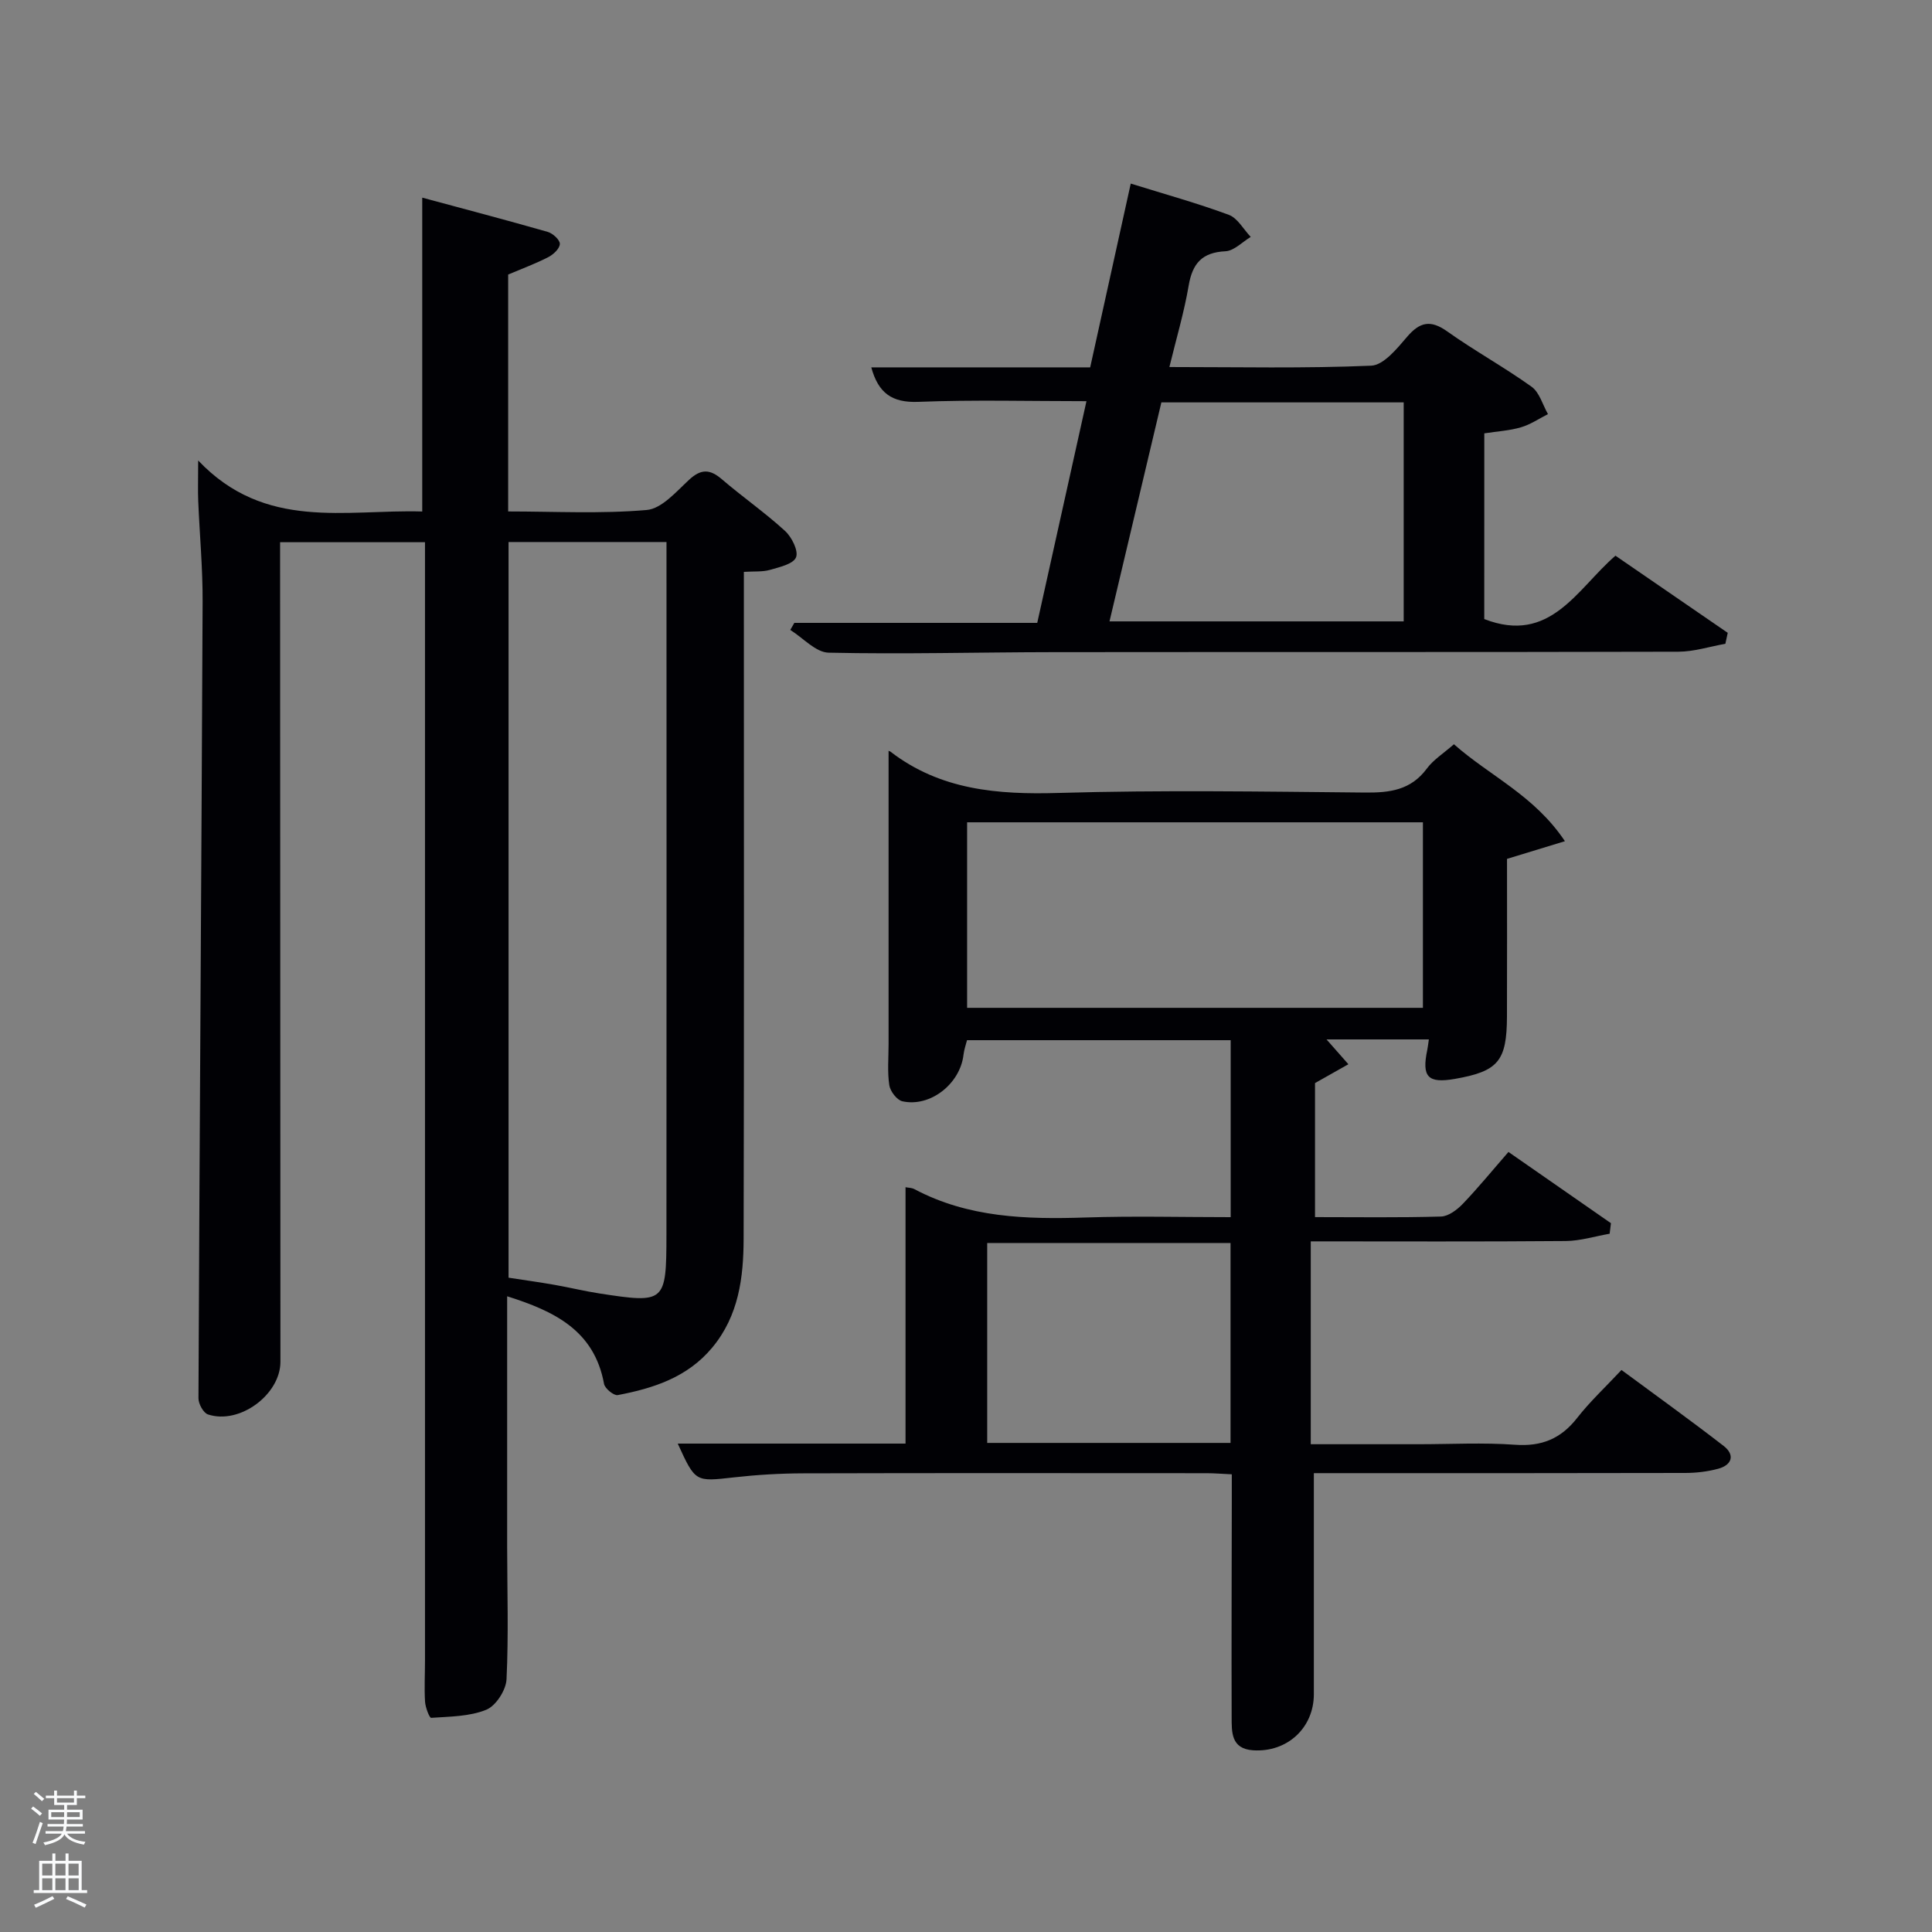 <svg enable-background="new 0 0 400 400" viewBox="0 0 400 400" xmlns="http://www.w3.org/2000/svg"><rect x="0" y="0" width="400" height="400" fill="#808080" stroke="none"/><path d="m6.44 374.46.42-.45c.65.47 1.27.95 1.85 1.44l-.45.49c-.65-.56-1.25-1.06-1.82-1.48m.93 7.33-.63-.26c.55-1.36 1.05-2.8 1.52-4.33.19.1.38.19.59.27-.46 1.29-.95 2.73-1.48 4.32m-.38-10.38.44-.42c.43.34 1.01.82 1.74 1.44l-.49.49c-.53-.51-1.09-1.01-1.69-1.51m2.5.35h1.72v-1.04h.59v1.04h3.52v-1.04h.59v1.04h1.75v.53h-1.75v1.42h-2.03v.97h3.22v2.03h-3.24c0 .35-.01.66-.03.93h3.32v.53h-3.37c-.03.27-.08.58-.15.94h3.96v.53h-3.71c.67.92 1.93 1.48 3.79 1.68-.13.24-.23.44-.29.59-2.13-.38-3.48-1.08-4.04-2.12-.43.97-1.77 1.72-4.03 2.23-.09-.19-.2-.37-.33-.55 2.1-.42 3.37-1.03 3.81-1.83h-3.36v-.53h3.58c.08-.29.13-.61.16-.94h-3.33v-.53h3.39c.02-.27.04-.58.04-.93h-3.23v-2.03h3.25v-.97h-2.07v-1.42h-1.73zm1.12 3.44v1h2.65c.01-.3.02-.44.02-.4v-.25-.35zm1.19-2h3.52v-.91h-3.52zm4.71 2h-2.63v.59c0 .15-.01.28-.01.4h2.64z" fill="#fafbfc"/><path d="m13.56 383.74h.63v1.52h2.72v6.07h1.13v.6h-11.06v-.6h1.13v-6.07h2.73v-1.52h.63v1.52h2.1v-1.52zm-2.69 8.83.38.56c-1.24.63-2.53 1.25-3.85 1.85-.1-.21-.21-.42-.34-.63 1.36-.55 2.63-1.15 3.81-1.78m-2.13-4.27h2.1v-2.45h-2.1zm0 3.04h2.1v-2.46h-2.1zm2.72-3.04h2.1v-2.45h-2.1zm0 3.04h2.1v-2.46h-2.1zm6.07 3.6c-1.41-.71-2.7-1.3-3.86-1.78l.35-.56c1.45.62 2.75 1.19 3.88 1.72zm-1.25-9.09h-2.1v2.45h2.1zm-2.09 5.49h2.1v-2.46h-2.1z" fill="#fafbfc"/><g fill="#010105"><path d="m105 268.38c0 17.54-.01 34.68 0 51.83.01 9.16.31 18.34-.13 27.48-.11 2.24-2.2 5.48-4.18 6.29-3.47 1.42-7.56 1.41-11.42 1.68-.36.03-1.2-2.17-1.27-3.36-.17-2.82-.01-5.66-.01-8.49 0-75.48 0-150.96 0-226.44 0-1.62 0-3.24 0-5.11-10.06 0-19.66 0-30 0v5.23c.02 54.82.04 109.64.07 164.45 0 6.79-8.47 13.08-15.01 10.9-.95-.32-1.97-2.2-1.96-3.35.23-54.95.62-109.91.86-164.86.03-6.97-.62-13.94-.91-20.92-.09-2.12-.01-4.24-.01-8.37 13.87 14.61 30.52 10.09 46.39 10.56 0-21.58 0-42.95 0-64.98 8.57 2.31 17.3 4.61 25.98 7.09 1.05.3 2.53 1.65 2.51 2.49-.02.95-1.33 2.19-2.38 2.73-2.62 1.35-5.42 2.38-8.32 3.61v49.05c9.55 0 19.17.52 28.68-.3 3.1-.27 6.11-3.78 8.76-6.24 2.47-2.29 4.31-2.27 6.8-.13 4.28 3.67 8.94 6.91 13.09 10.71 1.39 1.27 2.81 4.13 2.27 5.46-.57 1.39-3.43 2.03-5.41 2.6-1.53.44-3.23.27-5.39.41v6.1c0 43.99.06 87.98-.05 131.96-.02 8.03-1.01 15.93-6.48 22.52-5.12 6.17-12.16 8.45-19.59 9.86-.8.15-2.66-1.37-2.83-2.33-2.03-11.08-10.29-15.04-20.06-18.13zm.29-156.16v152.31c3.33.51 6.43.94 9.5 1.48 3.1.54 6.17 1.3 9.28 1.78 13.64 2.1 13.89 1.93 13.91-12.13.04-46.46.01-92.93.01-139.39 0-1.28 0-2.56 0-4.05-11.12 0-21.71 0-32.7 0z"/><path d="m301.02 154.09c7.51 6.63 16.64 10.58 22.98 20.07-4.36 1.33-7.94 2.42-11.99 3.66 0 10.67.03 21.65-.01 32.62-.03 9.26-1.81 11.36-10.76 12.93-5.63.98-6.92-.39-5.73-6.04.13-.63.19-1.27.32-2.13-7.27 0-14.35 0-21.19 0 1.5 1.7 3.01 3.42 4.53 5.14-2.2 1.24-4.4 2.48-6.91 3.9v27.75c8.86 0 17.48.13 26.09-.12 1.55-.05 3.33-1.4 4.51-2.63 3.22-3.36 6.16-6.97 9.45-10.74 7.83 5.44 14.52 10.1 21.22 14.75-.09.73-.18 1.45-.27 2.18-3.03.53-6.05 1.48-9.08 1.51-17.48.15-34.96.07-52.8.07v42h22.3c6.66 0 13.36-.37 19.99.11 5.5.4 9.5-1.24 12.86-5.55 2.65-3.39 5.84-6.36 9.18-9.93 7.12 5.27 14.24 10.37 21.16 15.73 2.37 1.84 1.74 3.93-1.11 4.71-2.21.6-4.58.88-6.88.88-23.66.06-47.32.04-70.98.04-1.79 0-3.59 0-5.88 0v27.8c0 6 .01 12 0 17.99-.02 6.98-5.54 12.05-12.57 11.59-4.62-.3-4.44-3.81-4.45-6.94-.05-14.83.01-29.66.03-44.49 0-1.8 0-3.6 0-5.71-2-.09-3.61-.23-5.23-.23-27.82-.01-55.65-.05-83.47.03-4.81.01-9.65.3-14.43.84-7.93.89-7.92 1.02-11.58-7h47.16c0-17.9 0-35.43 0-53.08.57.12 1.29.1 1.84.4 11.15 5.92 23.16 6.27 35.4 5.87 9.94-.33 19.9-.07 30.08-.07 0-12.43 0-24.36 0-36.64-18.09 0-36.16 0-54.59 0-.22.89-.61 1.95-.73 3.04-.7 5.99-6.87 10.89-12.65 9.61-1.13-.25-2.52-2.07-2.71-3.33-.42-2.77-.15-5.64-.15-8.47 0-20.26 0-40.53 0-60.69-.26-.05.13-.09.36.08 10.37 7.99 22.23 8.94 34.86 8.57 21.14-.62 42.32-.28 63.47-.08 5.09.05 9.43-.51 12.72-4.92 1.32-1.82 3.38-3.11 5.64-5.08zm-100.79 54.57h94.37c0-13.06 0-25.77 0-38.41-31.64 0-62.89 0-94.37 0zm54.54 48.69c-17.1 0-33.8 0-50.38 0v41.39h50.38c0-13.85 0-27.44 0-41.39z"/><path d="m307.3 128.17c13.69 5.32 19.18-6.22 27.16-13.12 7.88 5.41 15.56 10.69 23.25 15.97-.16.76-.33 1.51-.49 2.27-3.24.57-6.48 1.63-9.72 1.64-43.16.11-86.31.04-129.47.09-15.49.02-30.99.45-46.47.11-2.68-.06-5.29-3.06-7.94-4.71.28-.49.56-.97.84-1.46h50.29c3.38-15.22 6.74-30.35 10.19-45.9-11.89 0-23.37-.31-34.83.14-5.46.21-8.27-1.84-9.72-7.14h45.32c2.83-12.8 5.6-25.36 8.4-38.05 7.04 2.19 13.77 4.05 20.3 6.47 1.83.68 3.04 3 4.54 4.57-1.74 1.04-3.44 2.88-5.23 2.97-4.85.23-6.84 2.52-7.62 7.12-.94 5.53-2.56 10.95-3.99 16.85 14.17 0 28 .31 41.78-.28 2.58-.11 5.35-3.54 7.42-5.96 2.66-3.11 4.87-3.59 8.33-1.13 5.67 4.03 11.81 7.4 17.46 11.45 1.64 1.18 2.29 3.74 3.39 5.67-1.86.94-3.64 2.16-5.6 2.73-2.35.69-4.86.83-7.58 1.25-.01 13.03-.01 25.92-.01 38.45zm-77.59.48h60.91c0-15.38 0-30.42 0-45.34-16.96 0-33.53 0-50.17 0-3.61 15.23-7.15 30.19-10.74 45.34z"/></g></svg>